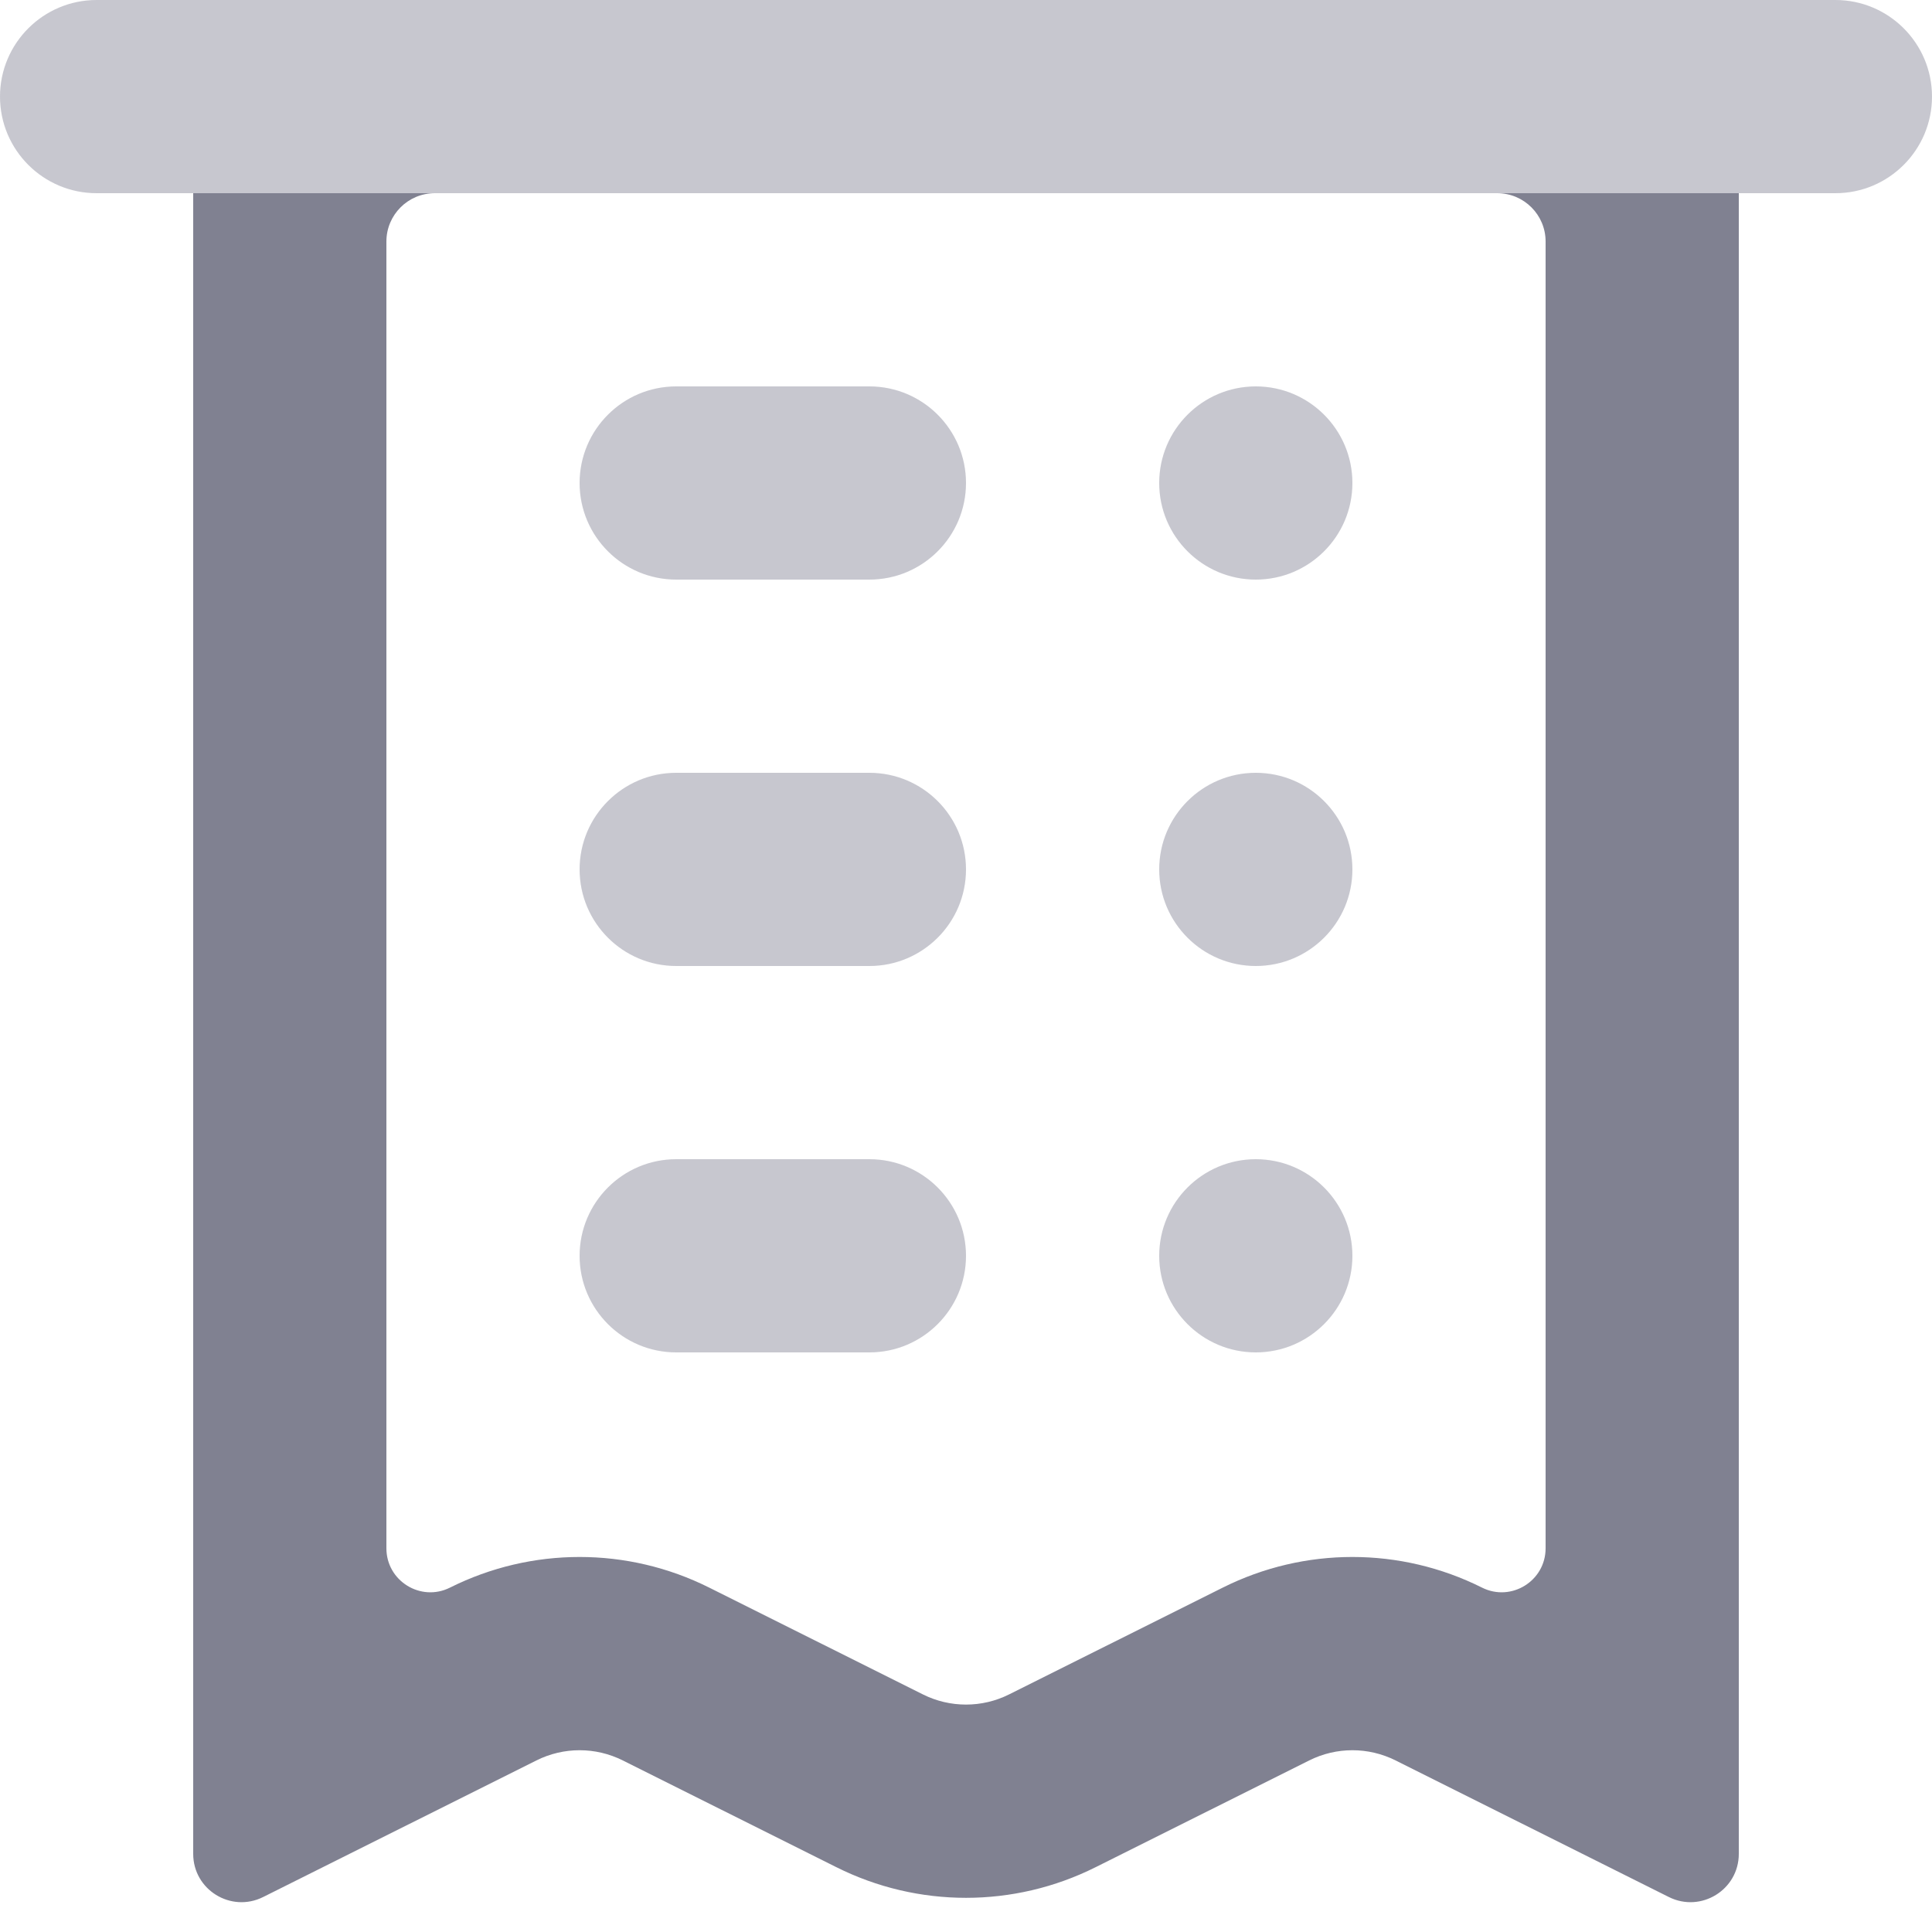 <svg width="20" height="20" viewBox="0 0 20 20" fill="none" xmlns="http://www.w3.org/2000/svg">
<path fill-rule="evenodd" clip-rule="evenodd" d="M16 2.5C16 2.224 15.776 2 15.5 2H4.5C4.224 2 4 2.224 4 2.5V16.028C4 16.366 4.356 16.586 4.658 16.435C5.503 16.012 6.497 16.012 7.342 16.435L9.553 17.54C9.834 17.681 10.166 17.681 10.447 17.54L12.658 16.435C13.503 16.012 14.497 16.012 15.342 16.435C15.644 16.586 16 16.366 16 16.028V2.5ZM18 19.191C18 19.563 17.609 19.804 17.276 19.638L14.447 18.224C14.166 18.083 13.834 18.083 13.553 18.224L11.342 19.329C10.497 19.752 9.503 19.752 8.658 19.329L6.447 18.224C6.166 18.083 5.834 18.083 5.553 18.224L2.724 19.638C2.391 19.804 2 19.563 2 19.191V0H18V19.191Z" fill="#808191"/>
<path d="M7 4C6.448 4 6 4.448 6 5C6 5.552 6.448 6 7 6H9C9.552 6 10 5.552 10 5C10 4.448 9.552 4 9 4H7Z" fill="#C7C7CF"/>
<path d="M13 4C12.448 4 12 4.448 12 5C12 5.552 12.448 6 13 6C13.552 6 14 5.552 14 5C14 4.448 13.552 4 13 4Z" fill="#C7C7CF"/>
<path d="M6 9C6 8.448 6.448 8 7 8H9C9.552 8 10 8.448 10 9C10 9.552 9.552 10 9 10H7C6.448 10 6 9.552 6 9Z" fill="#C7C7CF"/>
<path d="M13 8C12.448 8 12 8.448 12 9C12 9.552 12.448 10 13 10C13.552 10 14 9.552 14 9C14 8.448 13.552 8 13 8Z" fill="#C7C7CF"/>
<path d="M6 13C6 12.448 6.448 12 7 12H9C9.552 12 10 12.448 10 13C10 13.552 9.552 14 9 14H7C6.448 14 6 13.552 6 13Z" fill="#C7C7CF"/>
<path d="M13 12C12.448 12 12 12.448 12 13C12 13.552 12.448 14 13 14C13.552 14 14 13.552 14 13C14 12.448 13.552 12 13 12Z" fill="#C7C7CF"/>
<path d="M0 1C0 0.448 0.448 0 1 0H19C19.552 0 20 0.448 20 1C20 1.552 19.552 2 19 2H1C0.448 2 0 1.552 0 1Z" fill="#C7C7CF"/>
</svg>
